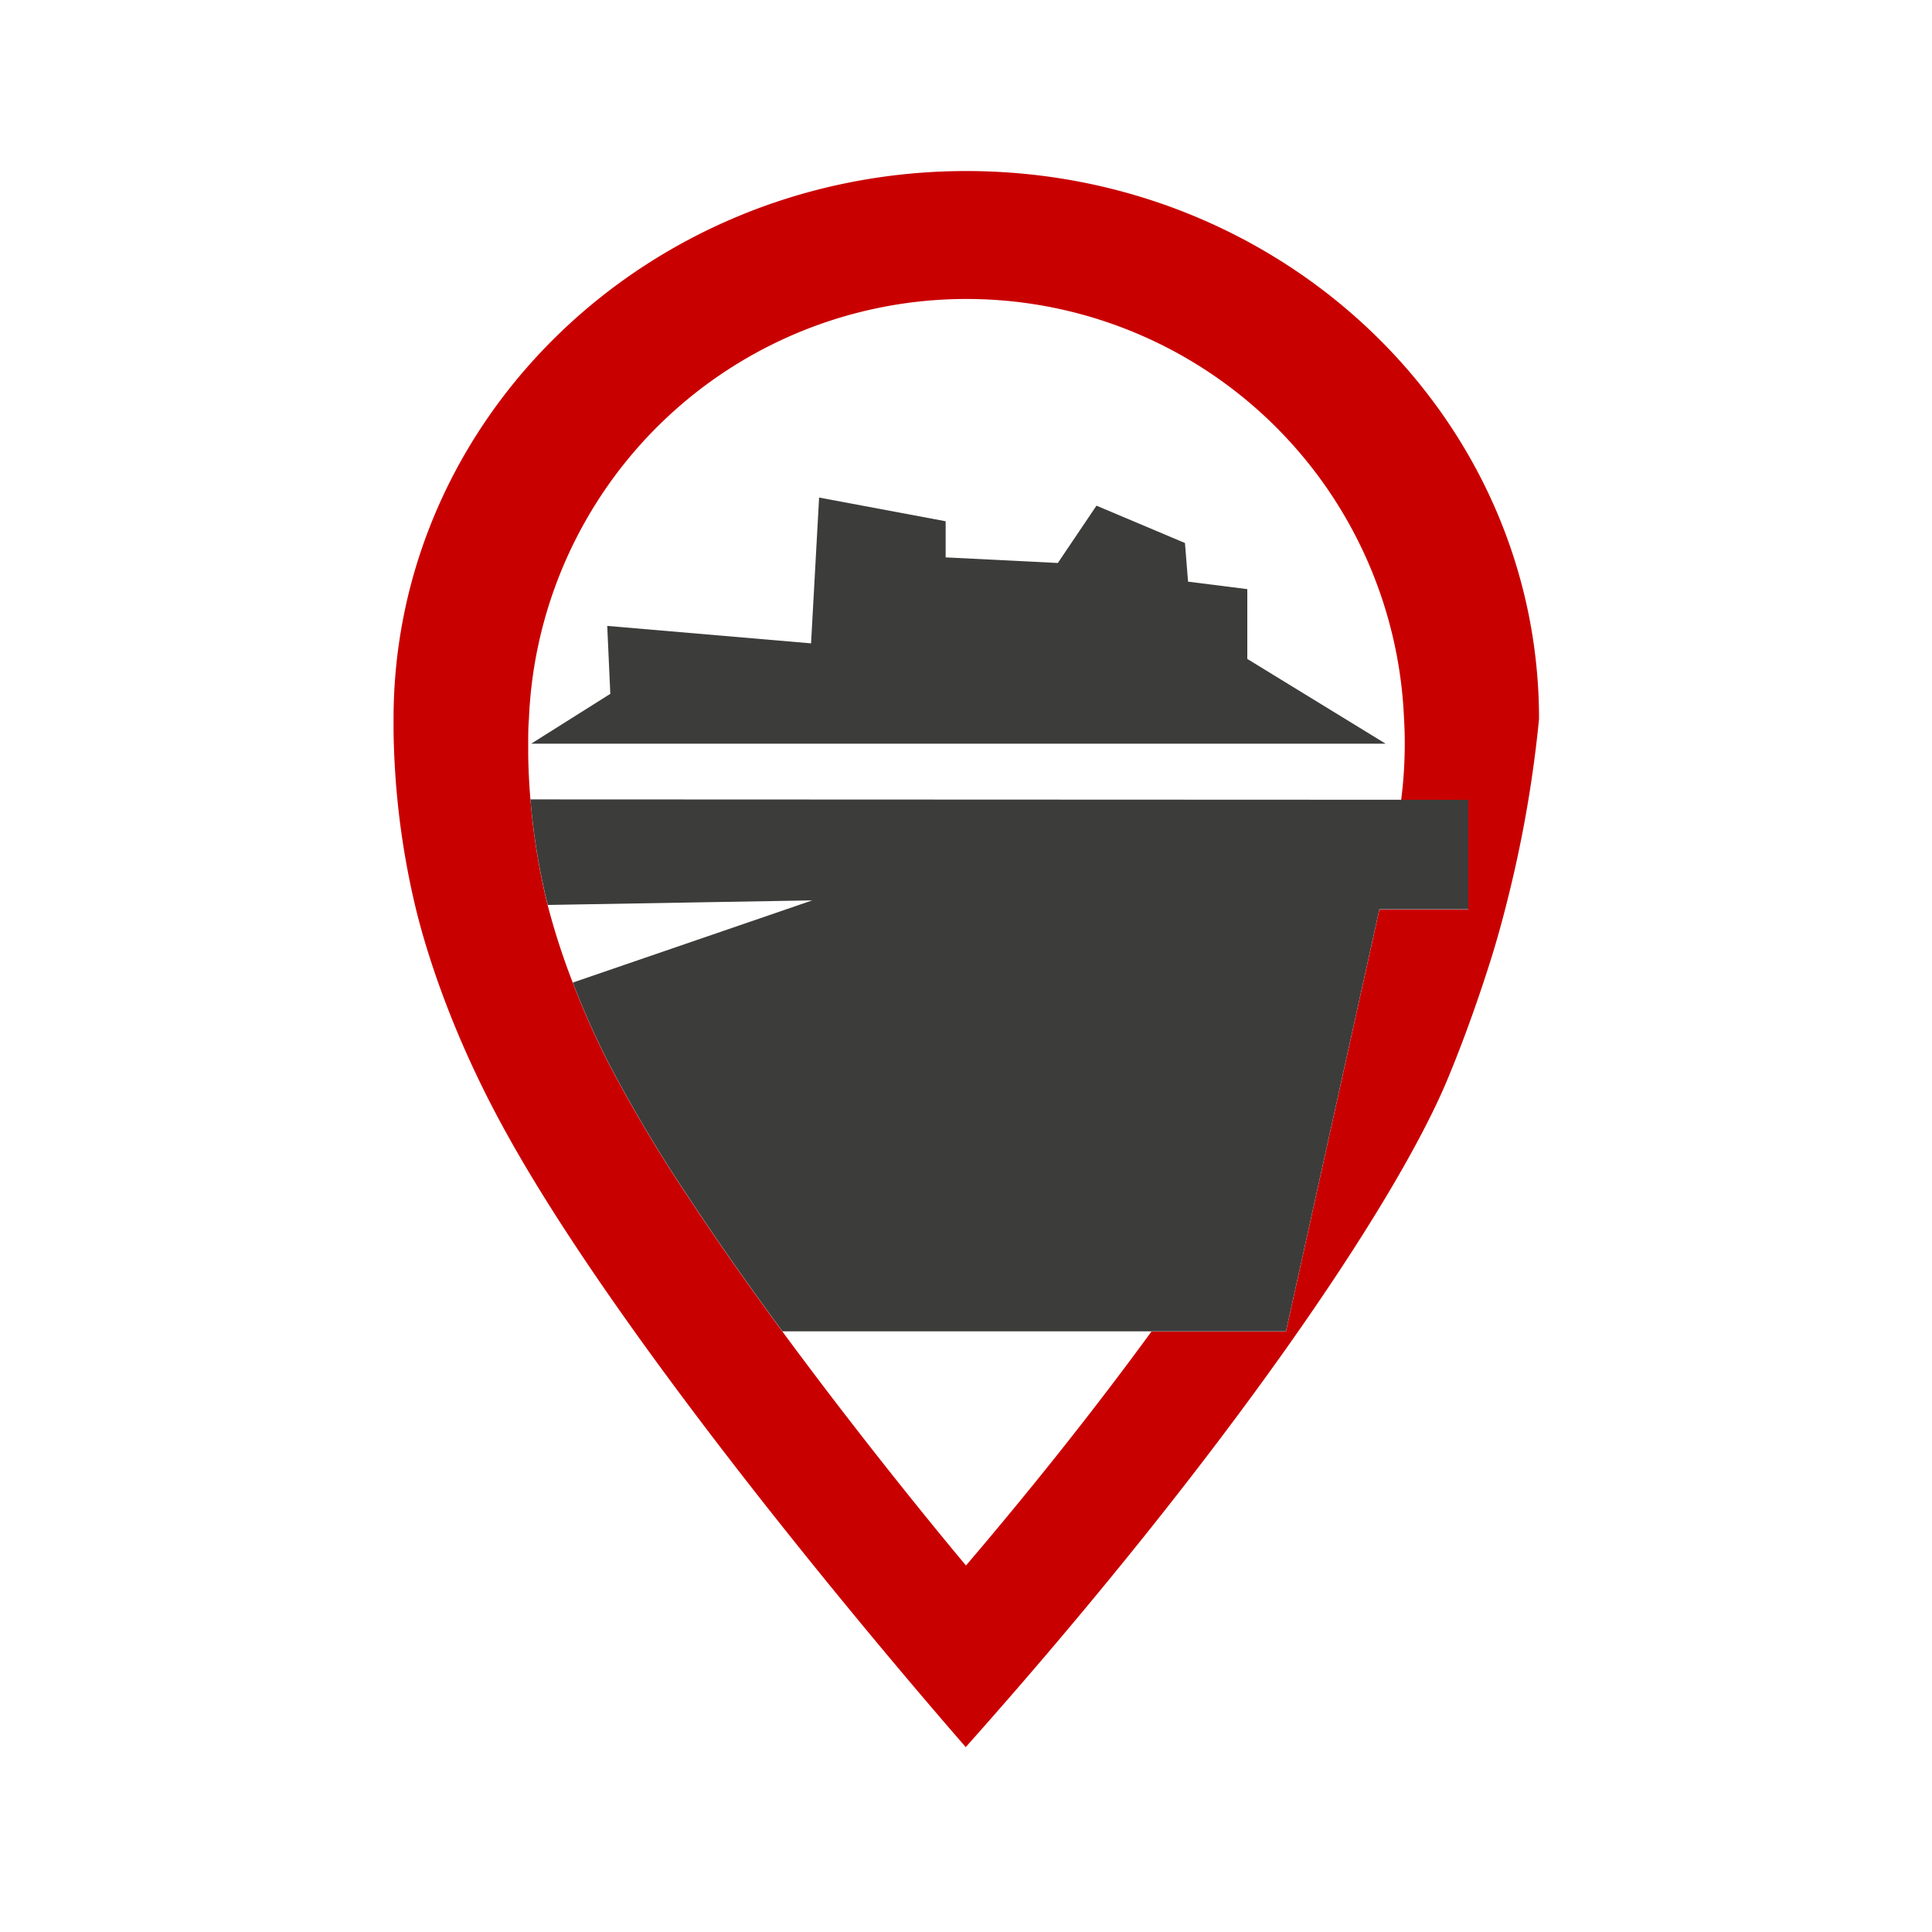 <svg id="Слой_2" data-name="Слой 2" xmlns="http://www.w3.org/2000/svg" viewBox="0 0 300 300"><defs><style>.cls-1{fill:#c90000;}.cls-2{fill:#3c3c3b;}</style></defs><path class="cls-1" d="M150.06,26.56c-49.13,0-88.95,38.1-88.95,85.09,0,.56,0,1.13,0,1.73a125,125,0,0,0,3.27,26.91c.71,3,4,16.74,13.41,34.12,20.22,37.49,69.68,94,72.17,96.88,40.73-45.73,66.74-84.35,74.79-103.65,4.36-10.45,7.34-20.57,7.34-20.57.8-2.71,1.51-5.36,2.14-7.92a191,191,0,0,0,4.75-27.5C239,64.66,199.18,26.56,150.06,26.56ZM228,141.23H214.19l-14.51,65.54H178.79c-8.11,11.11-17.74,23.36-28.79,36.32-1.12-1.32-14.48-17.29-28.5-36.32-4.9-6.66-9.88-13.69-14.44-20.61a228,228,0,0,1-12.29-20.55,127.8,127.8,0,0,1-5.82-13,108.42,108.42,0,0,1-3.89-12c-.26-1-.44-1.8-.54-2.26a104.06,104.06,0,0,1-2.15-14.13c-.22-2.6-.32-5-.35-7,0-.61,0-1.2,0-1.76,0-1.27,0-2.52.11-3.77a68,68,0,0,1,135.89,0c.08,1.25.11,2.5.11,3.77a68.6,68.6,0,0,1-.56,8.77H228Z"/><path class="cls-2" d="M228,124.19v17H214.19l-14.51,65.54H121.5c-4.9-6.66-9.88-13.69-14.44-20.61a228,228,0,0,1-12.29-20.55,127.8,127.8,0,0,1-5.82-13l37.18-12.76-41.07.71c-.26-1-.44-1.8-.54-2.26a104.06,104.06,0,0,1-2.15-14.13Z"/><polygon class="cls-2" points="82.48 115.48 94.77 107.74 94.29 97.19 125.94 99.9 127.19 77.26 146.84 80.94 146.84 86.55 164.26 87.42 170.26 78.52 184 84.32 184.48 90.32 193.68 91.48 193.68 102.32 215.16 115.48 82.48 115.48"/></svg>
